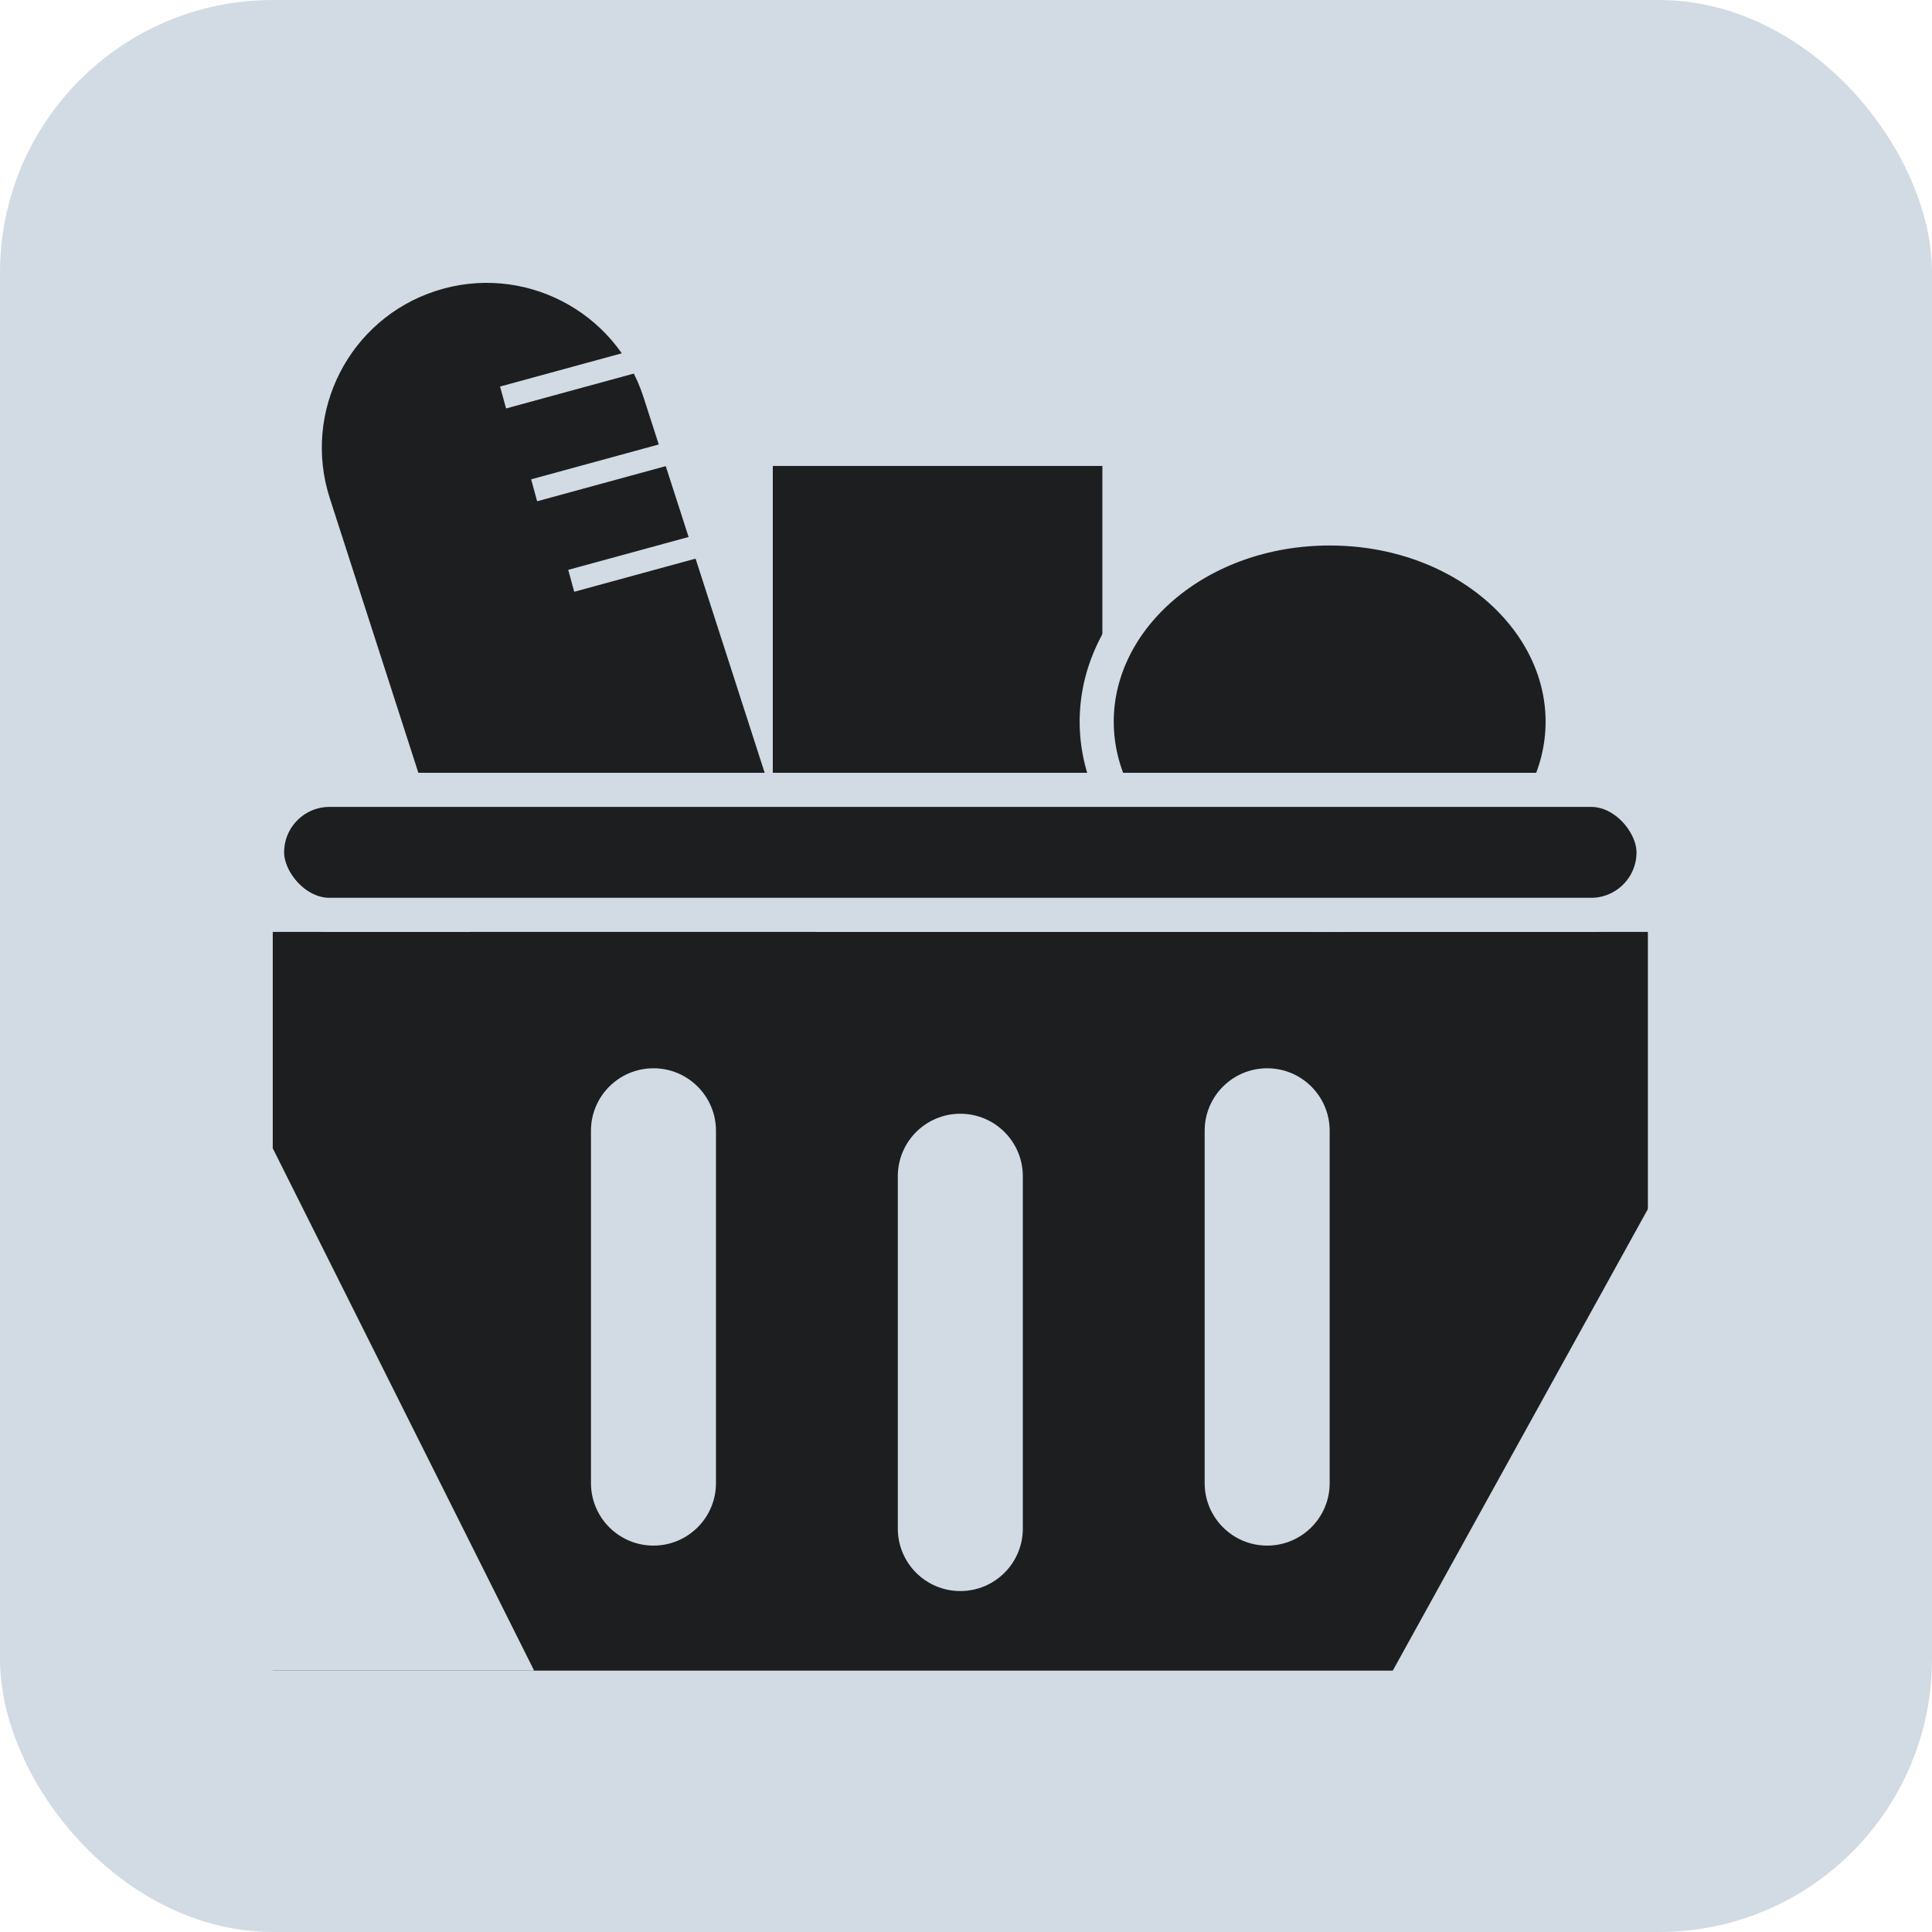 <svg width="170" height="170" viewBox="0 0 170 170" fill="none" xmlns="http://www.w3.org/2000/svg">
<rect width="170" height="170" rx="24" fill="#D2DBE4"/>
<rect x="24" y="82" width="121" height="65" fill="#1C1E20"/>
<rect x="68" y="41" width="29" height="27" fill="#1C1E20"/>
<path d="M47 147L14.717 82.489L14 81V147H47Z" fill="#D2DBE4"/>
<path d="M137.5 63.5C137.5 72.656 128.576 80.5 117 80.5C105.424 80.5 96.5 72.656 96.5 63.5C96.5 54.344 105.424 46.5 117 46.5C128.576 46.5 137.5 54.344 137.5 63.5Z" fill="#1C1E20" stroke="#D2DBE4" stroke-width="3"/>
<path d="M122 148L158.196 82.511L159 81V148H122Z" fill="#D2DBE4"/>
<path d="M52 99.5C52 96.462 54.462 94 57.5 94V94C60.538 94 63 96.462 63 99.5V130.5C63 133.538 60.538 136 57.5 136V136C54.462 136 52 133.538 52 130.5V99.5Z" fill="#D2DBE4"/>
<path d="M29.021 43.845C26.562 36.223 30.748 28.052 38.369 25.593V25.593C45.991 23.135 54.162 27.321 56.621 34.942L72.43 83.955L44.831 92.858L29.021 43.845Z" fill="#1C1E20"/>
<path d="M79 103.5C79 100.462 81.462 98 84.5 98V98C87.538 98 90 100.462 90 103.5V134.5C90 137.538 87.538 140 84.5 140V140C81.462 140 79 137.538 79 134.5V103.5Z" fill="#D2DBE4"/>
<path d="M106 99.5C106 96.462 108.462 94 111.5 94V94C114.538 94 117 96.462 117 99.5V130.5C117 133.538 114.538 136 111.5 136V136C108.462 136 106 133.538 106 130.5V99.5Z" fill="#D2DBE4"/>
<rect x="23.5" y="69.5" width="122" height="11" rx="5.5" fill="#1C1E20" stroke="#D2DBE4" stroke-width="3"/>
<rect x="44.002" y="34.012" width="11.923" height="2" transform="rotate(-15.279 44.002 34.012)" fill="#D2DBE4"/>
<path d="M46.736 42.177L58.238 39.035L58.765 40.965L47.264 44.107L46.736 42.177Z" fill="#D2DBE4"/>
<rect x="50" y="50.142" width="11.923" height="2" transform="rotate(-15.279 50 50.142)" fill="#D2DBE4"/>
</svg>
